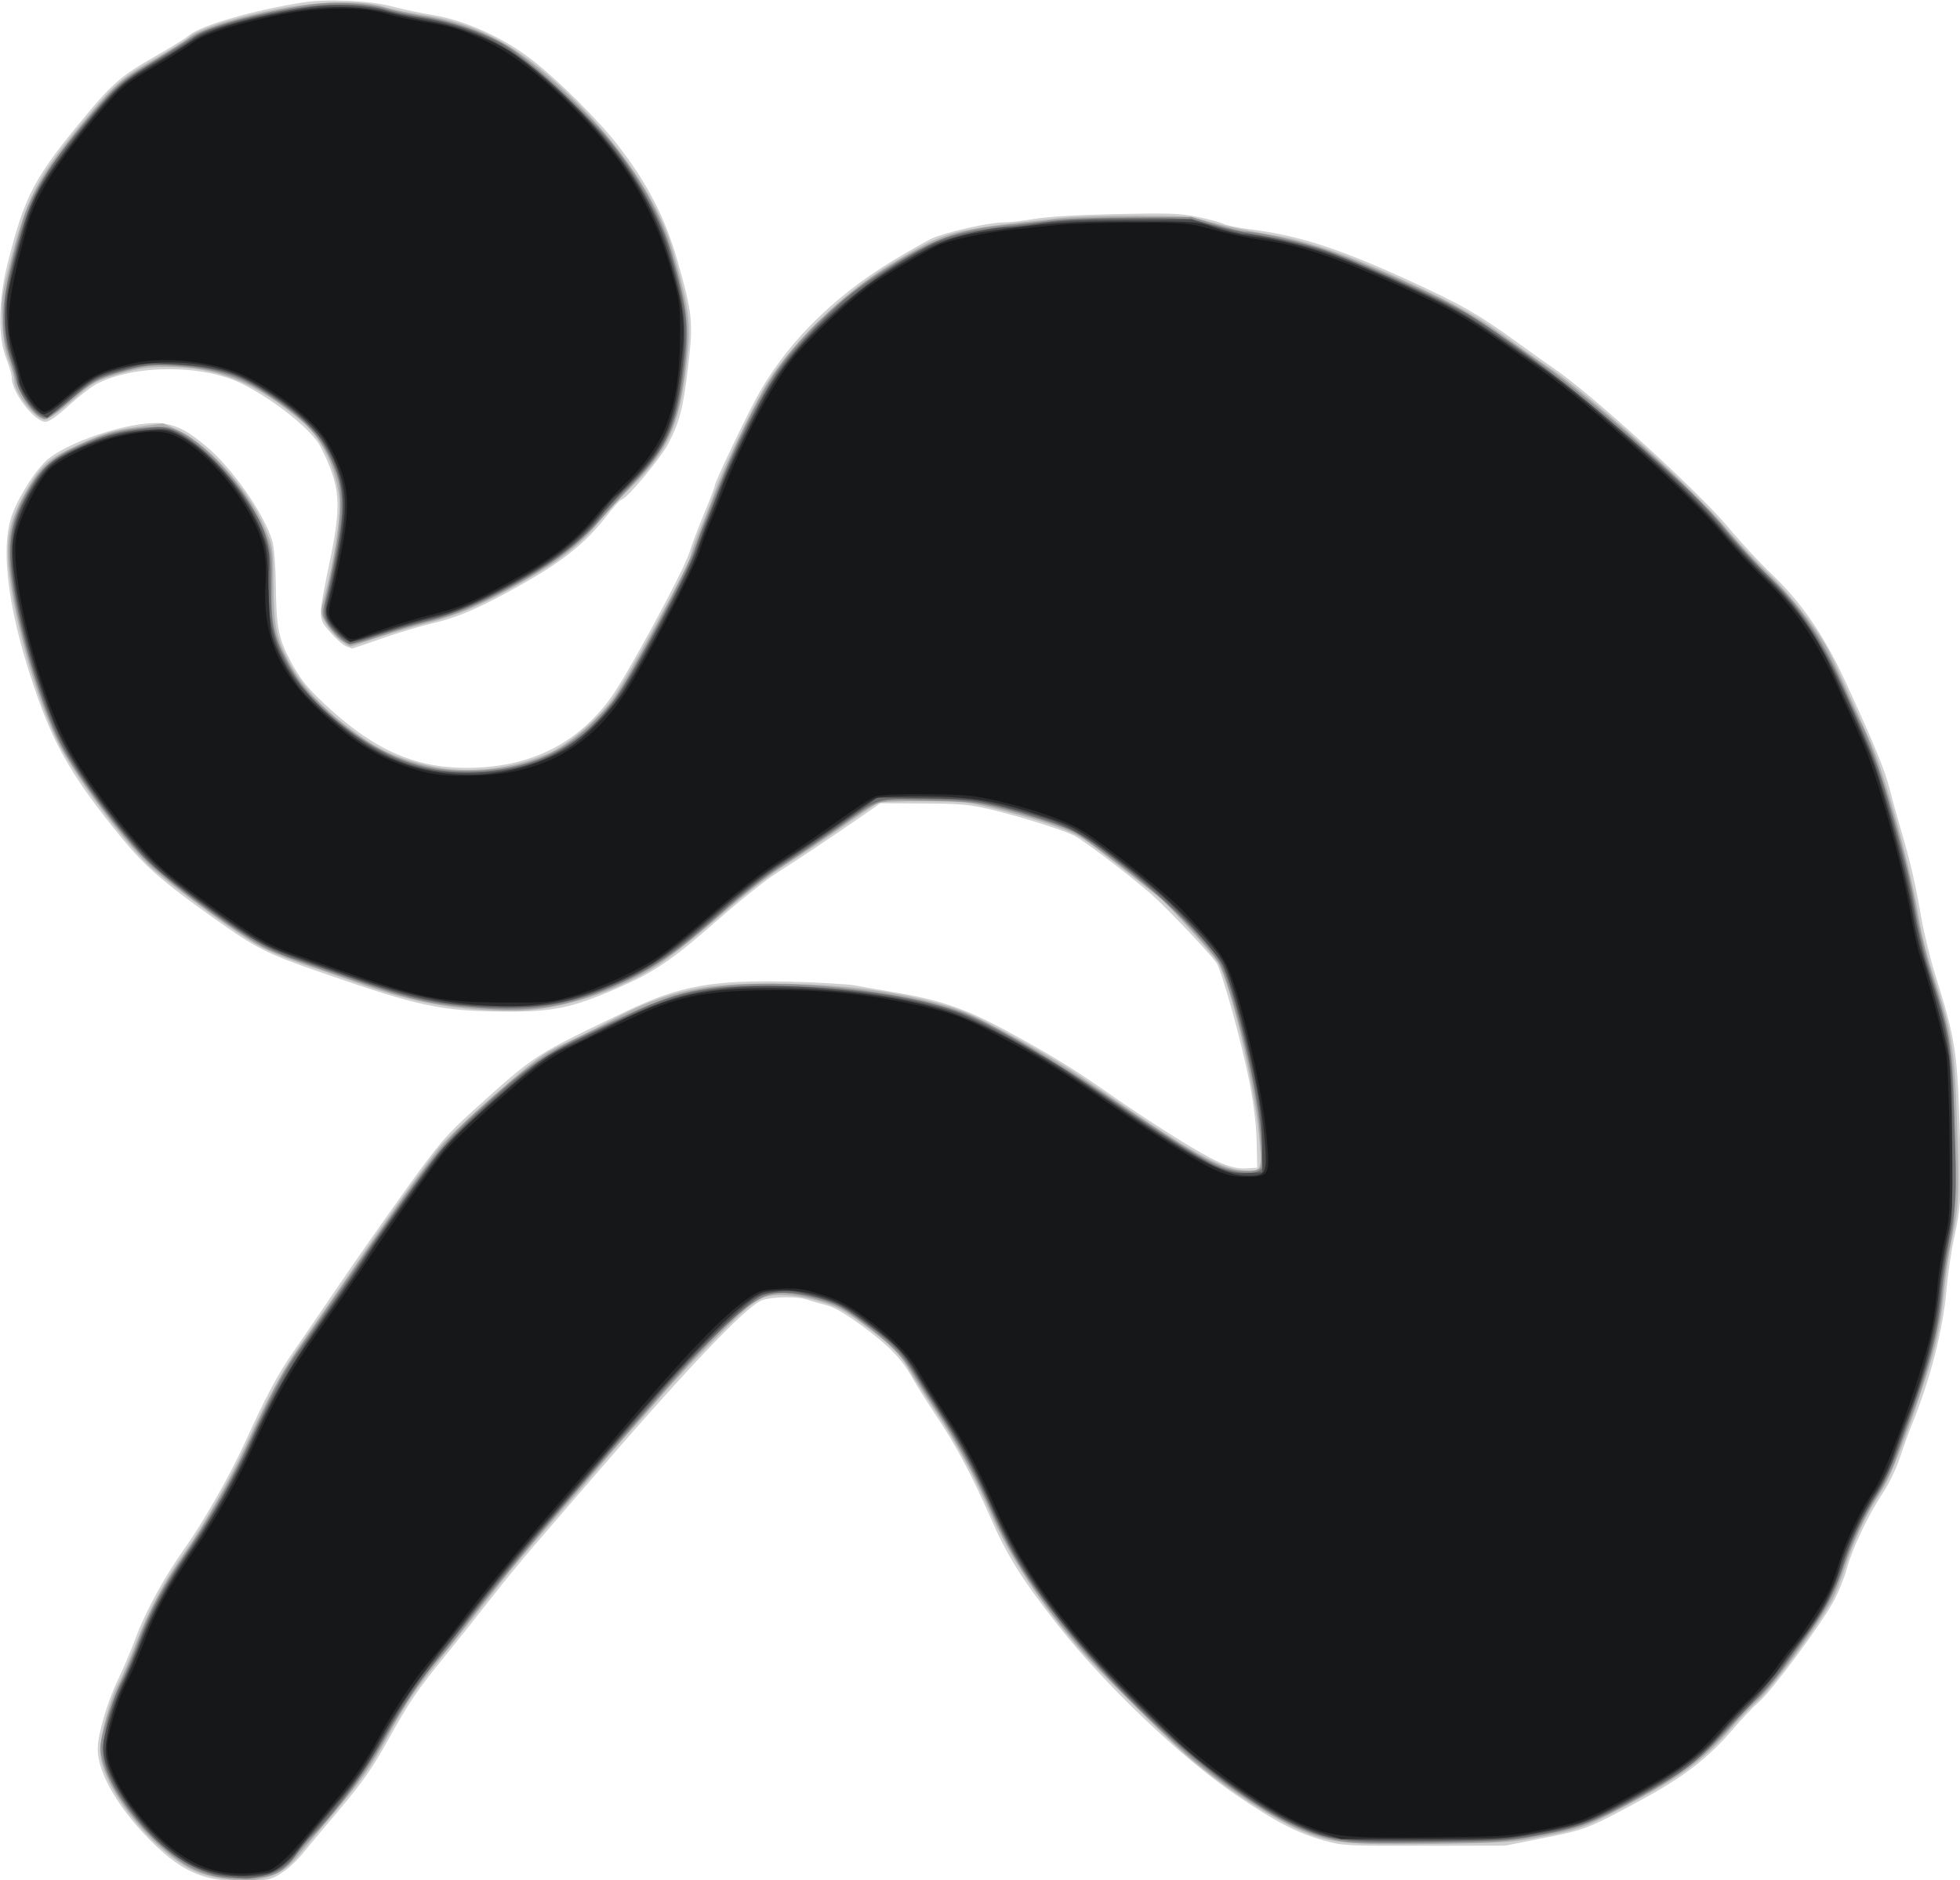 <?xml version="1.0" encoding="UTF-8" standalone="no"?>
<!-- Created with Inkscape (http://www.inkscape.org/) -->

<svg
   version="1.1"
   id="svg184"
   width="1352.349"
   height="1297.316"
   viewBox="0 0 1352.349 1297.316"
   sodipodi:docname="defeatIcon.svg"
   inkscape:version="1.2.2 (732a01da63, 2022-12-09)"
   xmlns:inkscape="http://www.inkscape.org/namespaces/inkscape"
   xmlns:sodipodi="http://sodipodi.sourceforge.net/DTD/sodipodi-0.dtd"
   xmlns="http://www.w3.org/2000/svg"
   xmlns:svg="http://www.w3.org/2000/svg">
  <defs
     id="defs188" />
  <sodipodi:namedview
     id="namedview186"
     pagecolor="#ffffff"
     bordercolor="#666666"
     borderopacity="1.0"
     inkscape:showpageshadow="2"
     inkscape:pageopacity="0.0"
     inkscape:pagecheckerboard="0"
     inkscape:deskcolor="#d1d1d1"
     showgrid="false"
     inkscape:zoom="0.29799852"
     inkscape:cx="548.66045"
     inkscape:cy="649.33209"
     inkscape:window-width="1920"
     inkscape:window-height="991"
     inkscape:window-x="-9"
     inkscape:window-y="-9"
     inkscape:window-maximized="1"
     inkscape:current-layer="g190" />
  <g
     inkscape:groupmode="layer"
     inkscape:label="Image"
     id="g190"
     transform="translate(-199.825,-700.342)">
    <g
       id="g194"
       transform="matrix(1.745,0,0,1.581,-498.836,-545.302)">
      <path
         style="fill:#d0d0d1"
         d="m 481.909,1607.104 c -7.055,-2.257 -12.898,-6.278 -19.964,-13.739 -14.033,-14.815 -22.972,-31.299 -22.924,-42.272 0.028,-6.361 3.951,-21.031 8.182,-30.595 1.946,-4.399 5.051,-12.498 6.899,-17.998 3.822,-11.373 11.343,-26.553 19.179,-38.707 7.402,-11.482 17.92,-31.79 23.647,-45.658 8.553,-20.712 13.246,-30.449 19.346,-40.135 3.29,-5.225 11.375,-18.275 17.965,-29 6.59,-10.725 18.57,-29.615 26.622,-41.977 13.201,-20.267 15.824,-23.66 26.674,-34.5 24.514,-24.49 23.69,-23.902 60.966,-43.553 20.786,-10.958 34.247,-13.572 65.056,-12.634 11.031,0.336 22.281,1.072 25,1.636 2.719,0.564 9.894,1.943 15.944,3.064 17.524,3.248 27.743,7.11 43.197,16.325 17.439,10.398 27.075,16.879 40.303,27.104 17.706,13.687 37.83,27.562 44.507,30.687 4.658,2.18 7.502,2.889 10.672,2.661 L 897.5,1297.5 897.266,1286 c -0.144,-7.105 -1.24,-17.041 -2.867,-26 -3.354,-18.471 -10.959,-48.667 -13.088,-51.968 -3.044,-4.719 -20.086,-24.501 -25.965,-30.139 -9.047,-8.675 -26.941,-23.633 -30.432,-25.438 -5.225,-2.702 -21.303,-8.26 -32.169,-11.12 -9.081,-2.39 -12.177,-2.708 -27.245,-2.798 l -17,-0.101 -8.5,6.508 c -11.025,8.441 -22.893,17.179 -32.672,24.056 -4.302,3.025 -14.798,12.265 -23.325,20.535 -18.216,17.665 -24.79,22.565 -40.13,29.913 -17.422,8.344 -25.094,10.08 -43.873,9.925 -25.293,-0.208 -33.706,-2.173 -71.971,-16.808 -22.69,-8.678 -25.887,-10.461 -43.503,-24.262 -19.765,-15.484 -27.065,-22.547 -36.462,-35.275 -17.893,-24.237 -25.406,-38.069 -32.471,-59.784 -11.798,-36.262 -15.571,-66.189 -10.247,-81.269 3.087,-8.744 9.767,-19.988 14.172,-23.855 10.17,-8.93 36.461,-17.551 46.482,-15.242 5.307,1.223 8.914,3.409 15.5,9.398 10.503,9.55 23.24,29.564 26.554,41.726 0.674,2.475 1.293,11.025 1.375,19 0.194,18.991 1.039,23.629 6.233,34.221 3.419,6.973 6.179,10.758 13.018,17.852 19.031,19.742 35.45,27.926 56.022,27.926 24.694,0 43.527,-10.038 57.08,-30.424 6.447,-9.697 28.888,-55.424 31.133,-63.437 1.023,-3.651 3.71,-11.48 5.973,-17.398 2.262,-5.918 4.113,-11.271 4.113,-11.897 0,-1.385 9.597,-23.821 15.73,-36.774 11.303,-23.872 30.426,-45.319 54.914,-61.588 6.129,-4.072 12.919,-8.329 15.088,-9.459 5.225,-2.723 22.336,-7.014 28.146,-7.058 2.542,-0.019 8.222,-0.721 12.622,-1.559 4.989,-0.951 17.067,-1.741 32.091,-2.101 20.719,-0.496 25.198,-0.331 32,1.174 4.35,0.963 9.053,2.337 10.45,3.054 1.398,0.717 6.054,1.792 10.347,2.389 19.054,2.65 34.23,7.949 60.86,21.248 22.011,10.993 29.777,15.846 45.175,28.228 5.542,4.457 11.877,9.432 14.077,11.057 14.363,10.605 57.526,53.962 69.2,69.51 4.734,6.306 12.48,15.53 17.212,20.5 11.901,12.497 20.821,26.893 29.347,47.36 11.228,26.954 15.427,38.205 17.231,46.175 0.934,4.125 2.96,12.225 4.503,18 3.752,14.047 5.647,23.051 8,38 1.082,6.875 3.525,17.997 5.429,24.714 7.92,27.944 8.72,33.24 9.71,64.286 0.978,30.678 0.688,37.467 -2.205,51.731 -1.03,5.077 -2.355,15.202 -2.944,22.5 -1.384,17.14 -6.396,38.682 -13.44,57.769 -1.319,3.575 -3.537,10.325 -4.928,15 -1.391,4.675 -4.436,11.65 -6.768,15.5 -5.743,9.484 -12.189,24.453 -14.304,33.217 -0.958,3.97 -3.389,10.495 -5.403,14.5 -5.232,10.407 -24.188,38.555 -29.148,43.283 -2.308,2.2 -6.79,7.375 -9.958,11.5 -9.933,12.931 -19.993,21.518 -37.09,31.661 -21.164,12.555 -21.498,12.697 -38.442,16.413 l -15,3.289 -32,0.069 c -30.856,0.066 -32.268,-0.015 -39.5,-2.273 -11.091,-3.463 -19.064,-8.021 -35.122,-20.076 -21.634,-16.242 -51.766,-47.975 -70.316,-74.052 -14.317,-20.127 -20.022,-30.253 -27.056,-48.029 -6.64,-16.78 -13.264,-30.509 -20.511,-42.508 -3.889,-6.44 -8.232,-14.022 -9.65,-16.85 -4.265,-8.504 -9.328,-14.351 -19.783,-22.847 -6.8,-5.525 -11.379,-8.468 -14.5,-9.32 -2.509,-0.685 -5.829,-1.747 -7.377,-2.36 -3.9,-1.544 -14.076,-1.396 -18.046,0.263 -6.473,2.704 -30.435,30.651 -72.139,84.135 -5.5,7.053 -13.6,17.416 -18,23.029 -4.4,5.612 -12.05,15.927 -17,22.922 -4.95,6.995 -12.876,17.973 -17.614,24.395 -11.8,15.996 -14.601,20.545 -23.29,37.821 -5.855,11.641 -10.046,18.254 -18.814,29.688 -6.205,8.091 -12.483,16.381 -13.952,18.422 -4.658,6.473 -10.363,11.315 -14.45,12.263 -6.326,1.468 -18.379,1 -24.471,-0.949 z m 55.41,-537.109 c -1.2,-0.483 -4.05,-3.243 -6.333,-6.132 -4.944,-6.254 -4.943,-5.689 -0.044,-31.863 4.577,-24.455 3.994,-32.006 -3.783,-49.053 -3.348,-7.338 -17.974,-20.294 -31.158,-27.599 -15.377,-8.521 -42.781,-8.442 -57.5,0.165 -2.2,1.286 -7.138,5.522 -10.973,9.412 -4.367,4.43 -7.781,7.073 -9.134,7.073 -4.356,0 -13.318,-12.798 -13.371,-19.093 -0.012,-1.426 -0.979,-5.251 -2.149,-8.5 -3.367,-9.351 -3.18,-25.374 0.484,-41.407 6.905,-30.216 10.41,-37.494 31.543,-65.5 10.017,-13.274 14.137,-17.116 26.875,-25.054 5.899,-3.676 11.884,-7.765 13.301,-9.085 4.727,-4.406 25.569,-11.052 45.212,-14.416 9.55,-1.636 26.621,-0.771 35.212,1.784 3.85,1.145 11.05,2.815 16,3.712 12.885,2.333 28.246,10.02 39.44,19.735 10.615,9.213 26.006,26.106 33.591,36.869 11.853,16.819 18.91,31.93 23.811,50.983 5.812,22.593 6.177,26.502 4.214,45.023 -1.987,18.744 -3.393,24.854 -7.927,34.45 -3.102,6.565 -16.722,24.5 -18.606,24.5 -0.471,0 -3.302,3.487 -6.291,7.75 -7.43,10.598 -16.223,18.516 -30.859,27.792 -17.049,10.805 -27.175,15.786 -37.208,18.303 -4.7,1.179 -13.792,4.171 -20.204,6.649 -6.412,2.478 -11.726,4.477 -11.81,4.442 -0.083,-0.035 -1.133,-0.459 -2.332,-0.942 z"
         id="path208" />
      <path
         style="fill:#afafb0"
         d="m 490,1607.973 c -3.025,-0.421 -7.461,-1.484 -9.857,-2.362 -16.924,-6.205 -40.095,-37.24 -40.131,-53.751 -0.015,-6.732 4.062,-23.098 7.388,-29.665 1.308,-2.582 4.494,-10.77 7.079,-18.195 4.765,-13.685 11.207,-26.793 19.412,-39.5 6.709,-10.391 17.578,-31.389 23.291,-45 10.375,-24.715 14.866,-33.611 25.033,-49.59 5.743,-9.025 14.284,-22.71 18.981,-30.41 10.162,-16.659 25.555,-40.512 32.393,-50.196 2.715,-3.845 12.885,-14.608 22.748,-24.073 15.828,-15.19 18.87,-17.649 27,-21.821 5.039,-2.586 13.212,-7.058 18.162,-9.937 23.878,-13.888 37.916,-17.082 71.274,-16.218 22.27,0.577 39.851,3.094 57.652,8.252 10.274,2.977 14.911,5.224 31.573,15.294 14.525,8.779 21.038,13.255 37.5,25.773 31.189,23.717 43.404,31.287 51.706,32.044 8.369,0.763 8.344,0.819 6.962,-15.789 -1.818,-21.846 -11.161,-65.126 -16.115,-74.656 -2.108,-4.054 -19.476,-25.221 -23.938,-29.173 -11.728,-10.388 -24.449,-21.269 -28.331,-24.232 -5.552,-4.238 -16.697,-8.633 -34.283,-13.518 -12.385,-3.441 -13.78,-3.616 -29.5,-3.719 -9.075,-0.059 -17.379,0.311 -18.452,0.824 -1.074,0.512 -6.924,4.816 -13,9.564 -6.076,4.748 -16.193,12.22 -22.481,16.607 -7.405,5.165 -17.356,13.676 -28.244,24.157 -9.809,9.442 -20.286,18.495 -25.154,21.734 C 641.368,1221.928 620.339,1229 603.411,1229 581.404,1229 564.185,1225.623 542,1216.957 c -7.425,-2.901 -18.076,-6.957 -23.669,-9.014 -5.593,-2.057 -13.243,-5.737 -17,-8.177 -10.085,-6.55 -36.32,-27.878 -42.182,-34.293 -11.854,-12.971 -30.272,-40.659 -36.234,-54.472 -8.507,-19.71 -16.672,-51.391 -18.944,-73.5 -1.431,-13.929 0.089,-22.302 6.234,-34.34 6.403,-12.543 9.239,-15.321 22.127,-21.675 9.483,-4.676 12.771,-5.758 21.793,-7.174 l 10.624,-1.668 5.788,2.832 c 11.781,5.764 27.764,25.514 34.535,42.674 3.183,8.067 3.299,8.864 3.402,23.352 0.14,19.618 0.936,24.217 6.062,35.023 5.779,12.181 16.119,23.718 31.13,34.733 6.792,4.984 14.285,8.322 24.45,10.893 14.41,3.644 32.177,1.617 46.811,-5.34 8.045,-3.825 19.558,-14.553 25.682,-23.932 5.962,-9.13 29.95,-57.709 30.84,-62.455 0.399,-2.125 2.297,-7.927 4.219,-12.892 1.922,-4.966 4.406,-11.954 5.522,-15.528 2.452,-7.858 12.421,-31.109 18.543,-43.249 9.686,-19.205 31.18,-42.655 51.267,-55.932 21.667,-14.321 22.472,-14.559 67,-19.825 4.125,-0.488 16.96,-0.911 28.522,-0.941 18.511,-0.048 21.855,0.195 28,2.032 9.073,2.712 15.919,4.331 26.978,6.38 13.928,2.581 29.135,8.346 51.5,19.524 20.881,10.437 30.634,16.526 44,27.473 4.125,3.378 10.2,8.118 13.5,10.532 15.428,11.288 56.759,52.444 69.296,69.004 4.787,6.324 12.635,15.63 17.439,20.68 8.073,8.488 18.606,23.195 23.527,32.851 1.898,3.724 7.637,17.5 17.404,41.772 5.866,14.579 16.033,55.736 19.194,77.7 0.752,5.225 2.958,14.9 4.902,21.5 8.054,27.341 8.79,32.187 9.866,65 1.062,32.368 0.85,37.72 -2.1,53 -1.062,5.5 -2.433,15.85 -3.047,23 -1.177,13.709 -3.092,23.247 -7.88,39.256 -6.983,23.347 -13.461,41.454 -16.774,46.889 -5.717,9.377 -11.035,21.622 -14.305,32.939 -1.671,5.784 -4.144,12.631 -5.496,15.216 -6.749,12.91 -23.968,38.412 -29.506,43.7 -2.304,2.2 -7.045,7.642 -10.537,12.093 -9.825,12.526 -18.533,19.877 -35.622,30.067 -21.156,12.616 -22.45,13.182 -37.8,16.532 -12.941,2.825 -14.935,2.981 -43.562,3.417 -34.213,0.521 -40.995,-0.248 -53.163,-6.027 -12.036,-5.716 -32.086,-20.276 -44.695,-32.458 -9.057,-8.75 -34.804,-36.919 -41.246,-45.125 -16.94,-21.581 -28.976,-41.821 -36.867,-62 -5.724,-14.638 -13.439,-30.267 -21.72,-44 -4.145,-6.875 -8.56,-14.516 -9.811,-16.98 -3.55,-6.993 -7.734,-11.632 -17.999,-19.958 -8.041,-6.522 -10.777,-8.117 -17.812,-10.384 -8.753,-2.82 -17.049,-3.434 -21.873,-1.619 -1.548,0.583 -4.556,2.72 -6.685,4.75 -6.568,6.264 -26.795,29.216 -34.097,38.691 -3.815,4.95 -9.015,11.475 -11.555,14.5 -2.541,3.025 -7.473,9.281 -10.96,13.903 -3.488,4.622 -10.124,13.172 -14.747,19 -16.523,20.828 -21.047,26.776 -30.345,39.891 -5.184,7.312 -13.342,18.633 -18.129,25.158 -11.925,16.254 -14.442,20.352 -22.756,37.048 -5.647,11.34 -9.762,17.826 -18.881,29.765 -6.413,8.396 -12.86,16.946 -14.327,19 -4.947,6.926 -9.132,10.161 -15.182,11.737 -6.188,1.612 -6.394,1.618 -14.651,0.47 z m 44.603,-541.017 c -1.907,-1.674 -4.419,-5.012 -5.584,-7.417 -2.011,-4.153 -2.042,-4.666 -0.632,-10.206 3.872,-15.212 6.811,-35.826 6.198,-43.466 -1.046,-13.045 -6.81,-26.461 -14.469,-33.681 -18.247,-17.201 -33.755,-24.163 -53.854,-24.178 -7.587,-0.006 -10.96,0.545 -18.875,3.08 -9.305,2.981 -9.937,3.377 -18.364,11.5 C 423.805,967.617 419.464,971 418.226,971 414.354,971 406,959.217 406,953.755 c 0,-1.343 -0.951,-5.1 -2.113,-8.349 -1.426,-3.985 -2.278,-9.343 -2.621,-16.47 -0.436,-9.07 -0.125,-12.251 2.203,-22.5 7.579,-33.373 10.864,-40.363 32.349,-68.825 9.82,-13.009 13.324,-16.275 26.028,-24.263 5.86,-3.684 12.024,-7.969 13.699,-9.521 3.854,-3.573 19.238,-8.825 35.907,-12.26 15.804,-3.256 32.394,-3.546 40.642,-0.708 2.974,1.023 9.901,2.626 15.395,3.562 23.398,3.988 40.051,14.637 62.511,39.974 18.226,20.56 31.62,43.836 36.602,63.604 6.741,26.751 7.182,31.302 4.963,51.268 -2.758,24.82 -7.334,35.725 -21.406,51.015 -4.763,5.175 -10.817,12.393 -13.453,16.04 -6.457,8.932 -14.836,16.166 -29.206,25.216 -16.212,10.209 -26.011,14.878 -38.5,18.343 -5.775,1.602 -14.724,4.534 -19.886,6.516 -5.162,1.981 -9.759,3.603 -10.215,3.603 -0.456,0 -2.389,-1.37 -4.296,-3.044 z"
         id="path206" />
      <path
         style="fill:#8f8f90"
         d="m 485,1606.69 c -7.633,-2.21 -12.09,-4.844 -18.844,-11.136 -12.638,-11.775 -22.851,-27.829 -25.383,-39.898 -1.062,-5.062 -0.932,-6.703 1.217,-15.411 1.323,-5.36 4.073,-13.57 6.111,-18.245 2.038,-4.675 5.131,-12.775 6.873,-18 3.894,-11.68 10.183,-24.687 17.66,-36.528 8.577,-13.582 19.752,-34.921 25.213,-48.143 8.347,-20.209 14.001,-32.125 19.041,-40.126 2.668,-4.237 10.049,-16.028 16.401,-26.203 37.917,-60.735 41.385,-65.73 55.441,-79.847 19.168,-19.252 26.231,-24.947 40.16,-32.385 34.033,-18.172 40.47,-20.607 60.223,-22.78 28.168,-3.1 76.678,3.813 96.281,13.72 11.785,5.955 34.585,20.829 52.605,34.316 37.794,28.288 45.529,32.95 54.7,32.967 3.508,0.01 5.464,-0.461 6.011,-1.438 1.344,-2.402 -0.362,-23.253 -3.136,-38.335 -3.745,-20.356 -10.351,-45.979 -13.204,-51.217 -2.475,-4.544 -13.103,-17.811 -20.73,-25.879 -6.518,-6.894 -32.751,-29.137 -36.802,-31.204 -5.861,-2.99 -16.493,-6.779 -28.338,-10.1 -10.038,-2.814 -12.606,-3.12 -29.353,-3.498 -21.201,-0.478 -17.237,-1.892 -36.755,13.107 -7.21,5.54 -17.11,12.863 -22,16.273 -4.89,3.41 -15.191,12.364 -22.891,19.899 -16.593,16.236 -26.565,23.912 -39.48,30.388 -19.844,9.951 -33.746,12.743 -54.826,11.009 -22.319,-1.836 -26.772,-3.014 -62.194,-16.454 -9.625,-3.652 -19.75,-7.8 -22.5,-9.217 -9.38,-4.835 -37.452,-27.242 -47.245,-37.711 -10.456,-11.178 -28.055,-37.09 -34.714,-51.113 -7.048,-14.841 -15.978,-46.704 -19.058,-68 -2.919,-20.183 -1.403,-30.434 6.684,-45.181 4.825,-8.799 9.453,-13.1 19.569,-18.186 10.035,-5.046 16.336,-6.872 26.574,-7.703 7.243,-0.588 8.809,-0.41 12.36,1.401 12.619,6.438 28.805,27.592 34.804,45.487 2.363,7.048 2.596,9.068 2.36,20.5 -0.365,17.709 0.565,22.92 6.188,34.681 3.768,7.88 6.425,11.764 12.533,18.322 19.1,20.505 37.008,29.516 58.445,29.407 20.151,-0.103 34.657,-5.684 47.11,-18.125 4.186,-4.182 9.306,-10.26 11.379,-13.507 7.215,-11.301 27.716,-53.886 31.58,-65.597 12,-36.371 23.706,-64.102 33.29,-78.864 9.341,-14.388 25.476,-31.166 39.659,-41.239 20.621,-14.646 31.089,-18.936 50.982,-20.891 5.225,-0.514 12.65,-1.415 16.5,-2.003 3.85,-0.588 18.025,-1.151 31.5,-1.251 l 24.5,-0.182 9.382,3.215 c 5.16,1.768 10.467,3.215 11.792,3.215 4.817,0 18.095,3.209 29.819,7.206 6.693,2.282 21.58,8.899 33.685,14.973 22.091,11.085 24.857,12.91 53.947,35.595 20.756,16.186 59.782,54.848 72.38,71.705 4.875,6.523 12.96,16.194 17.965,21.49 11.747,12.43 20.249,26.198 28.104,45.514 3.359,8.26 6.804,16.368 7.656,18.018 5.58,10.809 18.437,58.789 21.705,81 1.052,7.15 3.764,19.525 6.027,27.5 8.293,29.231 8.908,34.121 9.241,73.5 0.276,32.601 0.147,35.754 -1.88,46 -1.197,6.05 -2.457,15.275 -2.799,20.5 -0.966,14.735 -6.217,37.051 -13.53,57.5 -1.573,4.4 -3.837,11.228 -5.029,15.174 -1.192,3.946 -4.321,10.831 -6.952,15.302 -5.539,9.411 -10.543,21.346 -14.895,35.525 -2.177,7.093 -4.893,12.956 -9.344,20.171 -10.424,16.896 -19.309,29.632 -23.251,33.329 -2.052,1.925 -6.565,7.1 -10.028,11.5 -10.501,13.342 -19.57,21.255 -35.496,30.974 -19.987,12.197 -24.27,14.02 -41,17.453 -13.969,2.867 -15.616,2.985 -45,3.239 -29.121,0.251 -30.86,0.161 -38.455,-2.004 -11.276,-3.214 -20.002,-8.089 -36.045,-20.138 -14.931,-11.214 -24.582,-20.411 -44.391,-42.301 C 819.412,1499.325 802.898,1474.293 792.516,1448 c -5.726,-14.501 -13.643,-30.756 -20.799,-42.705 -3.556,-5.937 -8.303,-14.17 -10.549,-18.295 -4.297,-7.892 -9.939,-13.995 -21.901,-23.694 -6.118,-4.96 -8.677,-6.298 -16.595,-8.677 -17.443,-5.24 -21.928,-3.234 -41.339,18.491 -8.836,9.889 -16.552,19.43 -49.583,61.302 -21.07,26.711 -38.017,49.263 -48.151,64.077 -3.762,5.5 -7.857,11.125 -9.099,12.5 -5.068,5.609 -14.89,21.639 -21.917,35.768 -6.952,13.979 -17.574,29.688 -30.003,44.37 -1.694,2.001 -4.427,5.519 -6.073,7.819 -4.698,6.562 -8.255,8.243 -18.335,8.669 -5.262,0.222 -10.441,-0.146 -13.172,-0.936 z m 49.035,-540.813 c -1.569,-1.718 -3.664,-4.63 -4.656,-6.472 -1.609,-2.987 -1.668,-3.974 -0.551,-9.127 6.561,-30.271 7.791,-46.259 4.332,-56.314 -4.728,-13.741 -9.919,-20.694 -23.04,-30.86 -13.993,-10.841 -23.42,-14.359 -41.683,-15.555 -7.882,-0.516 -10.225,-0.257 -17.985,1.992 -11.114,3.221 -14.015,4.973 -23.699,14.321 -7.159,6.91 -7.92,7.385 -10.029,6.257 -3.675,-1.967 -8.832,-10.466 -10.194,-16.801 -0.688,-3.2 -2.077,-8.519 -3.086,-11.819 -3.694,-12.078 -1.995,-28.079 6.129,-57.735 3.474,-12.682 13.292,-29.057 30.226,-50.417 7.182,-9.058 9.322,-10.993 19.875,-17.963 6.505,-4.296 13.626,-9.236 15.826,-10.978 5.247,-4.154 21.24,-9.46 38.983,-12.933 11.683,-2.287 15.63,-2.647 24,-2.19 5.509,0.301 12.042,1.288 14.517,2.192 2.475,0.905 9.067,2.475 14.649,3.49 12.008,2.183 24.5,7.048 33.415,13.013 8.625,5.771 30.896,28.251 39.648,40.021 12.978,17.453 20.816,33.128 25.504,51 6.136,23.395 6.904,31.817 4.724,51.789 -2.371,21.724 -7.214,33.535 -19.355,47.211 -4.151,4.675 -9.958,11.65 -12.905,15.5 -8.131,10.621 -17.884,19.186 -31.685,27.824 -15.765,9.867 -26.199,14.853 -36.994,17.679 -4.675,1.224 -13,3.971 -18.5,6.106 -5.5,2.135 -11.038,3.884 -12.306,3.886 -1.312,0 -3.536,-1.34 -5.159,-3.117 z"
         id="path204" />
      <path
         style="fill:#6e6e6f"
         d="m 489.737,1607 c -12.631,-1.618 -25.506,-11.104 -36.646,-27 -7.614,-10.864 -11.368,-19.287 -11.882,-26.656 -0.507,-7.281 3.269,-23.405 7.384,-31.524 1.429,-2.821 4.612,-11.021 7.073,-18.224 4.647,-13.601 9.351,-23.103 19.852,-40.096 9.193,-14.876 16.514,-29.215 24.018,-47.046 8.449,-20.074 14.033,-31.397 20.056,-40.669 6.459,-9.943 20.178,-31.867 24.895,-39.784 4.067,-6.825 11.731,-18.778 24.368,-38 5.342,-8.126 11.24,-15.264 20.103,-24.329 17.978,-18.388 26.59,-25.327 40.543,-32.668 6.6,-3.472 16.05,-8.454 21,-11.071 19.028,-10.059 31.764,-12.45 61.969,-11.636 27.935,0.753 53.426,5.26 69.196,12.234 12.339,5.457 35.947,20.6 56.835,36.457 19.336,14.678 35.986,26.257 42.387,29.476 6.559,3.299 14.76,4.351 17.547,2.251 1.855,-1.397 1.886,-2.046 0.749,-15.836 -1.761,-21.366 -11.202,-65.114 -16.14,-74.794 -4.405,-8.636 -21.895,-27.902 -37.748,-41.585 -16.972,-14.648 -20.032,-16.594 -33.652,-21.396 -19.777,-6.973 -27.627,-8.426 -46.039,-8.518 -19.527,-0.098 -16.925,-1.036 -33.771,12.166 -6.233,4.885 -15.833,11.986 -21.333,15.78 -5.984,4.128 -16.067,12.784 -25.107,21.553 -18.095,17.553 -26.53,24.03 -40.12,30.81 -19.739,9.848 -35.896,12.624 -59.371,10.202 -16.285,-1.68 -25.366,-4.079 -47.164,-12.462 -10.58,-4.069 -20.362,-7.735 -21.737,-8.147 -5.77,-1.73 -16.113,-7.736 -25,-14.519 -17.832,-13.611 -30.723,-24.904 -36.171,-31.689 -13.851,-17.25 -27.726,-38.905 -32.779,-51.158 -8.147,-19.756 -15.91,-50.51 -18.08,-71.621 -1.418,-13.802 0.058,-21.9 6.249,-34.296 5.864,-11.74 9.334,-15.101 21.813,-21.131 8.542,-4.128 12.367,-5.354 20.801,-6.669 9.693,-1.511 10.617,-1.503 14.891,0.129 8.46,3.231 22.591,18.479 31.017,33.467 6.296,11.201 7.621,16.96 7.707,33.5 0.098,18.802 0.816,22.828 6.063,34 5.164,10.996 13.381,20.921 25.302,30.561 16.353,13.225 31.761,18.641 50.186,17.639 24.067,-1.309 41.474,-11.458 54.688,-31.884 7.297,-11.28 28.852,-55.548 31.306,-64.294 1.196,-4.261 3.074,-9.834 4.174,-12.384 1.1,-2.55 3.498,-9.137 5.329,-14.637 5.443,-16.348 17.051,-41.681 24.287,-53 5.888,-9.211 19.677,-24.994 28.449,-32.562 7.474,-6.449 20.573,-15.563 30.032,-20.895 9.395,-5.297 16.258,-6.734 52.736,-11.048 4.125,-0.488 16.96,-0.911 28.522,-0.941 18.502,-0.048 21.858,0.196 28,2.029 9.773,2.918 16.608,4.55 26.664,6.368 4.777,0.864 12.877,2.951 18,4.638 11.384,3.749 51.068,23.126 60.468,29.526 13.23,9.007 32.75,25.058 51.704,42.516 25.198,23.209 39.704,38.205 48.426,50.064 3.922,5.332 11.444,14.332 16.716,20 12.718,13.672 21.651,28.037 30.054,48.327 13.327,32.181 14.652,35.962 19.892,56.778 6.252,24.835 7.216,29.348 9.549,44.7 0.961,6.325 3.334,16.9 5.274,23.5 8.056,27.408 8.782,32.198 9.858,65 1.06,32.306 0.85,37.659 -2.078,53 -1.05,5.5 -2.422,15.85 -3.049,23 -1.605,18.297 -3.904,27.636 -15.618,63.438 -3.196,9.768 -6.987,19.145 -9.342,23.11 -5.883,9.903 -10.832,21.303 -13.648,31.441 -2.954,10.633 -8.564,22.295 -15.4,32.011 -2.709,3.85 -6.734,9.941 -8.946,13.536 -2.212,3.595 -7.514,10.391 -11.784,15.102 -4.27,4.712 -10.617,11.973 -14.106,16.136 -8.252,9.847 -13.106,13.843 -27.657,22.762 -21.308,13.06 -25.299,14.856 -40.303,18.13 -13.143,2.868 -14.935,3.008 -44.323,3.451 -35.71,0.539 -40.175,-0.043 -54.355,-7.082 -28.924,-14.357 -72.744,-57.991 -100.512,-100.083 -8.68,-13.157 -13.296,-22.15 -20.415,-39.769 -6.434,-15.924 -11.71,-26.63 -20.047,-40.682 -3.426,-5.775 -7.841,-13.425 -9.81,-17 -4.837,-8.783 -9.224,-13.669 -20.181,-22.482 -7.626,-6.134 -10.656,-7.894 -17.158,-9.971 -8.862,-2.83 -17.735,-3.287 -22.678,-1.168 -5.678,2.434 -28.763,27.328 -44.161,47.621 -2.713,3.575 -7.02,8.975 -9.572,12 -2.552,3.025 -6.63,8.192 -9.063,11.482 -2.432,3.29 -8.247,10.791 -12.922,16.669 -20.15,25.336 -32.508,42.024 -58.641,79.192 -3.928,5.586 -10.774,17.357 -15.214,26.157 -7.557,14.978 -19.632,32.852 -29.047,43 -1.531,1.65 -3.723,4.575 -4.87,6.5 -3.478,5.833 -7.455,8.908 -13.586,10.505 -6.16,1.604 -6.222,1.606 -14.904,0.494 z m 44.486,-541.725 c -5.571,-5.907 -6.554,-9.19 -4.805,-16.046 0.804,-3.151 2.663,-12.691 4.132,-21.2 3.824,-22.157 2.867,-30.355 -5.47,-46.871 -3.871,-7.669 -17.385,-19.551 -31.252,-27.48 -6.759,-3.864 -19.581,-6.663 -30.566,-6.671 -7.587,-0.006 -10.96,0.545 -18.875,3.08 -9.305,2.981 -9.937,3.377 -18.364,11.5 C 423.822,966.601 419.462,970 418.232,970 414.769,970 407,958.73 407,953.706 c 0,-1.316 -0.951,-5.051 -2.113,-8.3 -1.426,-3.985 -2.278,-9.343 -2.621,-16.47 -0.436,-9.07 -0.125,-12.251 2.203,-22.5 7.618,-33.547 11.32,-41.37 32.623,-68.937 9.854,-12.751 11.972,-14.704 25.908,-23.893 6.325,-4.17 12.85,-8.655 14.5,-9.966 4.027,-3.2 19.242,-8.149 34.359,-11.177 16.261,-3.257 31.546,-3.475 40.415,-0.577 3.424,1.119 10.501,2.759 15.726,3.644 10.588,1.794 21.357,5.749 30.454,11.183 8.432,5.038 36.207,33.142 44.723,45.252 9.786,13.918 19.222,33.283 22.43,46.033 6.74,26.793 7.177,31.307 4.959,51.268 -2.916,26.242 -7.038,35.531 -23.623,53.232 -3.092,3.3 -7.107,8.199 -8.923,10.886 -5.763,8.529 -15.152,17.107 -27.493,25.119 -16.742,10.87 -29.288,17.033 -41.525,20.401 -5.775,1.589 -14.724,4.511 -19.886,6.492 -5.162,1.981 -9.834,3.603 -10.382,3.603 -0.548,0 -2.577,-1.676 -4.509,-3.725 z"
         id="path202" />
      <path
         style="fill:#4e4e50"
         d="m 485,1605.569 c -6.892,-1.918 -12.194,-4.98 -18.326,-10.584 -11.273,-10.303 -22.553,-28.137 -24.913,-39.39 -1.017,-4.846 -0.873,-6.68 1.199,-15.301 1.295,-5.387 4.04,-13.62 6.101,-18.294 2.061,-4.675 5.165,-12.775 6.899,-18 3.76,-11.332 11.59,-27.152 19.504,-39.407 6.745,-10.446 19.84,-35.872 23.995,-46.593 6.1,-15.738 15.575,-34.121 26.027,-50.5 5.967,-9.35 13.967,-22.175 17.779,-28.5 8.947,-14.846 24.829,-39.545 31.226,-48.561 2.759,-3.888 12.991,-14.726 22.774,-24.123 16.971,-16.301 18.333,-17.367 30.5,-23.894 34.525,-18.52 41.177,-21.084 60.793,-23.432 24.928,-2.983 69.671,2.56 91.355,11.318 6.282,2.537 29.944,16.454 40.088,23.577 3.575,2.51 11.9,8.671 18.5,13.69 20.197,15.359 36.302,26.437 42.969,29.557 5.206,2.436 7.407,2.918 12.192,2.671 L 899.5,1299.5 899.342,1286 c -0.124,-10.616 -0.831,-16.919 -3.307,-29.5 -4.195,-21.311 -9.786,-43.026 -12.408,-48.188 -1.17,-2.303 -6.613,-9.678 -12.095,-16.388 -7.595,-9.296 -13.859,-15.502 -26.315,-26.075 -20.17,-17.12 -23.781,-19.057 -48.593,-26.072 -10.361,-2.929 -12.429,-3.17 -30.124,-3.503 l -19,-0.358 -14.617,11.292 c -8.039,6.21 -18.824,14.217 -23.966,17.792 -5.142,3.575 -16.114,13.059 -24.383,21.076 -17.999,17.45 -27.743,24.839 -41.065,31.14 -16.574,7.839 -25.66,10.072 -40.97,10.067 -24.12,-0.01 -36.233,-2.539 -65.5,-13.694 -25.435,-9.694 -29.475,-11.45 -35.923,-15.617 -6.984,-4.514 -30.648,-23.384 -37.43,-29.847 -9.949,-9.481 -28.817,-36.337 -36.973,-52.625 -7.735,-15.447 -16.619,-46.124 -20.198,-69.743 -3.01,-19.866 -1.372,-30.915 6.708,-45.23 5.365,-9.505 7.744,-11.773 17.744,-16.919 10.696,-5.504 16.796,-7.319 27.516,-8.189 7.862,-0.638 8.718,-0.514 12.742,1.848 13.15,7.717 27.442,26.689 33.386,44.32 2.446,7.253 2.615,8.756 2.025,18.031 -1.501,23.607 4.632,40.472 20.797,57.183 19.77,20.437 35.97,28.431 57.493,28.369 20.468,-0.059 35.482,-5.841 48.002,-18.487 4.065,-4.105 9.221,-10.325 11.459,-13.823 7.347,-11.481 27.745,-53.861 31.7,-65.859 8.733,-26.495 14.917,-42.257 24.969,-63.642 11.954,-25.431 37.9,-51.839 66.983,-68.178 6.135,-3.447 24.062,-8.177 30.998,-8.179 2.475,-8e-4 8.1,-0.696 12.5,-1.545 5.717,-1.103 15.42,-1.602 34,-1.747 l 26,-0.203 9.382,3.247 c 5.16,1.786 10.456,3.247 11.767,3.247 4.684,0 21.878,4.249 32.295,7.98 5.828,2.088 20.189,8.684 31.914,14.658 21.495,10.952 23.744,12.442 53.303,35.314 19.517,15.102 57.528,52.77 70.419,69.783 4.682,6.179 12.879,15.929 18.216,21.666 15.952,17.149 23.872,31.765 40.321,74.409 5.095,13.21 15.19,53.268 17.889,70.99 1.148,7.535 3.388,18.2 4.978,23.7 9.541,33.002 10.197,37.924 10.368,77.694 0.136,31.549 -0.028,35.19 -2.029,45.306 -1.197,6.05 -2.456,15.237 -2.798,20.415 -1.01,15.282 -6.005,36.544 -13.53,57.585 -1.573,4.4 -3.837,11.228 -5.029,15.174 -1.192,3.946 -4.321,10.831 -6.952,15.302 -5.539,9.411 -10.716,21.727 -14.513,34.525 -1.469,4.95 -4.223,11.801 -6.121,15.225 -6.513,11.749 -22.62,34.779 -29.248,41.817 -3.647,3.873 -8.647,9.655 -11.11,12.849 -7.577,9.825 -16.061,16.853 -32.095,26.588 -20.35,12.355 -23.394,13.646 -40.192,17.04 -13.756,2.78 -15.494,2.898 -45.27,3.086 -33.911,0.214 -36.299,-0.081 -49.142,-6.058 -12.938,-6.021 -35.059,-23.003 -50.426,-38.71 -37.417,-38.246 -57.579,-66.37 -70.285,-98.04 -7.174,-17.881 -12.502,-28.949 -20.121,-41.798 -3.914,-6.6 -8.79,-15.081 -10.837,-18.846 -5.37,-9.879 -7.94,-12.819 -19.532,-22.341 -9.526,-7.825 -11.162,-8.77 -19.933,-11.512 -7.973,-2.492 -10.476,-2.872 -15.121,-2.291 -7.594,0.949 -9.279,2.02 -19.144,12.168 -14.258,14.666 -25.469,28.167 -50.424,60.718 -3.85,5.022 -10.6,13.665 -15,19.207 -18.374,23.141 -28.944,37.226 -39.32,52.396 -3.574,5.225 -8.619,12.2 -11.211,15.5 -7.598,9.673 -13.67,19.663 -21.512,35.39 -5.884,11.8 -9.709,17.8 -19.154,30.045 -6.491,8.415 -12.767,16.71 -13.945,18.433 -3.709,5.423 -8.973,9.755 -12.986,10.686 -5.355,1.242 -14.989,1.013 -20.372,-0.485 z m 48.541,-541.792 c -4.725,-5.521 -5.154,-7.674 -3.223,-16.18 3.322,-14.628 5.682,-30.773 5.682,-38.869 0,-19.264 -8.676,-34.389 -27.553,-48.031 -13.932,-10.068 -20.024,-12.284 -37.676,-13.703 -11.06,-0.889 -12.22,-0.8 -20.344,1.554 -11.674,3.383 -13.366,4.387 -23.022,13.657 l -8.377,8.042 -2.577,-1.688 c -3.619,-2.371 -8.179,-9.942 -8.967,-14.888 -0.366,-2.295 -1.625,-7.322 -2.798,-11.172 -4.102,-13.461 -3.001,-25.014 5.48,-57.5 3.252,-12.456 10.309,-24.74 26.651,-46.388 9.82,-13.009 13.324,-16.275 26.028,-24.263 5.86,-3.684 12.004,-7.934 13.654,-9.443 4.007,-3.665 20.506,-9.072 38.058,-12.472 11.569,-2.241 15.614,-2.605 23.932,-2.15 5.506,0.301 12.035,1.291 14.51,2.201 2.475,0.91 8.325,2.316 13,3.126 24.02,4.158 39.668,13.891 61.896,38.496 18.738,20.742 31.611,43.005 37.234,64.393 6.212,23.627 7.002,32.214 4.81,52.289 -2.425,22.214 -7.28,33.89 -19.634,47.219 -4.328,4.67 -10.259,11.751 -13.179,15.735 -7.321,9.99 -16.097,17.73 -29.897,26.369 -16.025,10.032 -26.838,15.338 -35.463,17.402 -3.997,0.957 -12.493,3.707 -18.878,6.112 -6.386,2.405 -12.538,4.373 -13.672,4.373 -1.186,0 -3.597,-1.793 -5.677,-4.223 z"
         id="path200" />
      <path
         style="fill:#2b2c2e"
         d="m 490.101,1605.952 c -3.52,-0.475 -8.829,-2.052 -11.798,-3.505 -15.208,-7.44 -34.868,-34.154 -36.104,-49.056 -0.537,-6.479 2.841,-21.03 7.056,-30.392 1.61,-3.575 4.746,-11.675 6.969,-18 4.962,-14.118 10.651,-25.62 20.288,-41.02 8.582,-13.714 17.341,-30.847 23.867,-46.684 8.302,-20.147 14.241,-31.846 23.319,-45.931 10.861,-16.853 21.546,-33.978 23.312,-37.365 1.443,-2.768 4.672,-7.815 20.282,-31.711 8.804,-13.477 12.586,-18.199 22.422,-28 17.26,-17.197 27.831,-26.193 34.179,-29.087 3.083,-1.406 9.881,-5.026 15.106,-8.044 27.044,-15.625 40.633,-18.899 74.198,-17.877 22.562,0.687 43.13,3.88 59.802,9.284 14.889,4.826 38.326,18.987 64.5,38.973 32.345,24.697 46.89,33.462 55.531,33.462 8.365,0 8.565,-0.489 7.228,-17.639 -1.71,-21.927 -11.757,-68.246 -16.605,-76.55 -5.976,-10.238 -21.573,-27.355 -36.587,-40.154 -19.279,-16.435 -21.32,-17.799 -33.037,-22.07 -19.926,-7.264 -28.687,-8.93 -48.03,-9.135 -10.211,-0.108 -18.312,0.235 -19.451,0.824 -1.073,0.555 -7.148,5.119 -13.5,10.142 -6.352,5.023 -16.699,12.721 -22.993,17.108 -7.448,5.191 -17.237,13.562 -28.033,23.975 -9.124,8.8 -19.724,18.082 -23.556,20.627 C 640.167,1220.282 620.386,1227 602.895,1227 c -21.557,0 -37.988,-3.403 -63.395,-13.129 -9.9,-3.79 -21.017,-8.043 -24.703,-9.451 -8.521,-3.255 -15.097,-7.534 -31.297,-20.37 -16.826,-13.332 -23.059,-19.399 -32.088,-31.236 -13.823,-18.121 -24.683,-36.271 -29.364,-49.075 -10.127,-27.698 -18.268,-67.255 -16.467,-80.016 1.583,-11.216 9.232,-27.515 15.624,-33.289 6.688,-6.043 20.748,-12.131 32.149,-13.922 6.735,-1.058 10.903,-1.258 13.171,-0.632 12.548,3.465 31.309,26.701 37.969,47.028 1.325,4.043 1.838,9.344 2.033,21 0.144,8.576 0.679,17.842 1.189,20.592 1.081,5.825 6.819,17.755 11.726,24.379 4.153,5.606 15.085,16.328 22.512,22.078 21.807,16.884 50.63,19.754 75.669,7.534 7.769,-3.792 10.314,-5.711 17.156,-12.939 4.961,-5.241 9.942,-11.846 13.023,-17.27 8.892,-15.653 26.022,-51.594 28.016,-58.783 1.068,-3.85 3.54,-11.074 5.494,-16.053 1.953,-4.979 3.866,-10.379 4.25,-12 1.012,-4.273 11.584,-28.786 17.325,-40.174 7.033,-13.949 13.52,-22.631 27.419,-36.698 9.918,-10.038 14.808,-14.051 26.191,-21.494 14.423,-9.431 20.719,-12.123 32.815,-14.029 C 814.249,885.123 822.212,884.5 847.5,884.5 c 25.916,0 26.023,0.009 33.054,2.726 3.88,1.499 10.362,3.195 14.406,3.768 18.887,2.679 32.999,7.724 60.868,21.762 17.101,8.614 23.74,12.582 33.5,20.022 6.695,5.103 15.691,11.96 19.992,15.238 18.547,14.133 58.421,53.737 71.465,70.983 4.784,6.325 12.547,15.55 17.251,20.5 12.386,13.035 21.162,26.644 27.408,42.5 2.058,5.225 5.884,14.45 8.502,20.5 2.618,6.05 5.925,14.6 7.347,19 4.414,13.651 13.577,52.425 15.242,64.5 0.872,6.325 2.449,14.2 3.503,17.5 3.171,9.922 9.758,37.485 10.873,45.5 0.574,4.125 1.166,21.225 1.316,38 0.252,28.198 0.106,31.293 -1.93,41 -1.211,5.775 -2.699,16.35 -3.307,23.5 -1.425,16.761 -6.42,38.352 -12.954,56 -1.018,2.75 -3.261,9.496 -4.983,14.991 -1.723,5.495 -4.915,12.835 -7.095,16.311 -4.926,7.856 -12.318,24.878 -13.983,32.198 -2.372,10.429 -8.96,23.491 -17.904,35.5 -2.048,2.75 -5.034,7.25 -6.634,10 -1.601,2.75 -6.095,8.375 -9.989,12.5 -3.893,4.125 -9.13,10.204 -11.637,13.509 -8.239,10.862 -17.328,18.368 -35.516,29.334 -19.399,11.695 -19.972,11.934 -37.796,15.751 -12.683,2.716 -13.793,2.785 -45.5,2.818 l -32.5,0.034 -8.082,-2.713 c -9.618,-3.229 -21.295,-10.368 -36.607,-22.381 -13.003,-10.201 -17.394,-14.431 -36.165,-34.831 -28.719,-31.212 -45.155,-56.088 -57.496,-87.021 -6.258,-15.686 -11.34,-26.07 -18.843,-38.5 -3.818,-6.325 -8.614,-14.686 -10.658,-18.579 -3.931,-7.489 -11.055,-15.184 -22.983,-24.826 -10.202,-8.247 -25.035,-12.271 -36.663,-9.945 -7.427,1.485 -26.323,22.453 -63.399,70.35 -2.767,3.575 -9.456,12.125 -14.864,19 -19.967,25.382 -22.553,28.773 -32.029,42 -5.32,7.425 -12.135,16.875 -15.145,21 -11.885,16.287 -20.542,30.136 -27.379,43.801 -5.472,10.936 -9.688,17.583 -17.92,28.251 -5.921,7.673 -12.063,15.795 -13.648,18.049 -4.672,6.642 -9.134,10.556 -12.751,11.185 -8.149,1.417 -9.713,1.483 -15.766,0.666 z m 44.471,-542.004 c -4.721,-5.226 -5.947,-8.434 -4.647,-12.162 0.552,-1.583 2.412,-10.845 4.134,-20.582 4.397,-24.866 3.719,-32.262 -4.528,-49.444 -4.053,-8.444 -17.514,-20.554 -31.942,-28.738 -15.707,-8.909 -42.299,-9.331 -58.76,-0.934 -2.182,1.113 -7.513,5.411 -11.846,9.552 -5.756,5.499 -8.375,7.371 -9.717,6.945 C 414.667,967.759 408,957.259 408,953.991 c 0,-1.502 -0.95,-5.602 -2.11,-9.111 -1.321,-3.994 -2.302,-10.148 -2.623,-16.454 -0.454,-8.903 -0.139,-11.694 2.708,-24 4.531,-19.587 6.763,-26.963 10.245,-33.862 4.095,-8.112 14.79,-23.869 24.6,-36.242 7.126,-8.989 9.333,-10.998 18.875,-17.19 5.943,-3.856 13.228,-8.837 16.188,-11.067 6.241,-4.702 18.362,-8.923 36.303,-12.642 15.974,-3.311 30.128,-3.321 41.814,-0.027 4.675,1.317 12.54,3.144 17.478,4.059 9.485,1.757 21.841,6.917 29.99,12.524 6.7,4.61 22.541,20.031 31.315,30.485 16.974,20.225 27.189,39.852 33.205,63.802 5.12,20.382 5.526,25.169 3.645,42.946 -2.633,24.88 -6.078,34.219 -17.82,48.309 -3.887,4.664 -7.381,8.48 -7.764,8.48 -0.383,0 -3.204,3.501 -6.267,7.779 -7.679,10.725 -17.316,19.419 -31.026,27.989 -16.395,10.248 -25.182,14.529 -35.388,17.24 -4.877,1.296 -14.023,4.299 -20.325,6.674 -6.302,2.375 -11.762,4.318 -12.134,4.318 -0.372,0 -2.323,-1.823 -4.337,-4.052 z"
         id="path198" />
      <path
         style="fill:#161719"
         d="m 489.228,1605.022 c -11.101,-1.703 -22.115,-9.576 -32.493,-23.227 -10.506,-13.818 -15.39,-26.184 -13.721,-34.739 1.982,-10.159 5.009,-20.162 7.777,-25.699 1.61,-3.221 4.584,-10.863 6.609,-16.982 4.248,-12.836 9.405,-23.256 19.504,-39.411 8.859,-14.171 17.509,-30.994 23.662,-46.022 8.352,-20.398 14.882,-33.14 25.08,-48.941 5.502,-8.525 13.285,-20.9 17.295,-27.5 11.888,-19.566 27.132,-43.498 32.524,-51.061 2.769,-3.883 13.037,-14.747 22.817,-24.14 19.295,-18.533 19.013,-18.345 54.718,-36.517 16.845,-8.573 28.219,-10.779 55.592,-10.781 20.631,0 38.306,2.288 58.289,7.55 12.108,3.189 15.566,4.767 31.993,14.607 15.406,9.228 21.544,13.426 38.626,26.416 19.034,14.475 35.462,25.869 42.5,29.478 5.235,2.684 7.709,3.344 12.712,3.39 9.692,0.089 9.863,-0.266 8.477,-17.643 -1.26,-15.804 -7.126,-46.375 -12.472,-64.996 -3.591,-12.51 -5.297,-15.29 -20.417,-33.286 -5.974,-7.111 -30.73,-28.903 -39.8,-35.037 -6.564,-4.439 -18.263,-9.029 -32.489,-12.747 -10.434,-2.727 -13.149,-3.027 -29.011,-3.211 -11.602,-0.134 -18.511,0.197 -20.5,0.984 -1.65,0.652 -8.885,5.868 -16.077,11.59 -7.193,5.722 -17.309,13.329 -22.482,16.904 -5.246,3.626 -16.045,12.927 -24.423,21.036 -8.26,7.995 -18.093,16.86 -21.851,19.7 -8.876,6.708 -23.847,14.336 -35.167,17.917 -8.575,2.713 -9.849,2.843 -27,2.751 -25.267,-0.136 -32.855,-1.822 -66,-14.669 -7.7,-2.985 -16.083,-6.187 -18.629,-7.117 -2.546,-0.93 -7.373,-3.361 -10.727,-5.404 -7.151,-4.355 -29.511,-21.881 -38.311,-30.029 -10.492,-9.713 -29.305,-36.085 -37.816,-53.01 -12.43,-24.716 -24.199,-77.149 -21.107,-94.033 1.444,-7.884 8.441,-23.195 12.943,-28.323 3.854,-4.389 18.615,-12.237 26.795,-14.246 11.39,-2.797 17.859,-2.992 22.586,-0.681 9.82,4.801 22.158,18.979 29.878,34.332 5.483,10.904 6.959,18.037 6.267,30.276 -1.248,22.062 4.951,38.448 20.831,55.058 14.132,14.783 24.721,21.855 39.815,26.595 6.165,1.936 9.578,2.338 19.475,2.297 28.233,-0.117 47.756,-11.597 62.43,-36.707 7.561,-12.939 27.034,-53.987 29.095,-61.331 1.147,-4.087 2.804,-9.114 3.683,-11.171 0.879,-2.058 3.508,-9.141 5.842,-15.741 7.784,-22.011 18.21,-43.956 26.789,-56.385 2.804,-4.062 10.512,-12.885 17.129,-19.608 9.541,-9.693 14.761,-14.016 25.217,-20.889 7.252,-4.766 14.693,-9.296 16.536,-10.067 5.965,-2.492 19.034,-5.42 29.278,-6.559 5.5,-0.611 13.375,-1.511 17.5,-1.998 4.125,-0.488 17.185,-0.911 29.022,-0.941 18.981,-0.048 22.345,0.191 28.5,2.023 11.068,3.295 16.462,4.583 24.247,5.793 13.838,2.151 28.801,7.763 52.927,19.852 23.818,11.935 26.409,13.636 56.431,37.05 19.615,15.297 58.131,53.726 70.936,70.774 4.525,6.024 12.137,15.055 16.917,20.068 11.444,12.003 20.734,26.896 28.31,45.385 3.268,7.975 7.942,19.378 10.386,25.339 5.565,13.57 15.589,52.73 18.903,73.84 1.353,8.624 3.149,17.624 3.989,20 2.307,6.523 9.102,34.376 10.324,42.321 0.592,3.85 1.196,21.4 1.343,39 0.247,29.672 0.106,32.764 -1.926,42.5 -1.206,5.775 -2.486,14.775 -2.847,20 -0.36,5.225 -1.274,13.1 -2.031,17.5 -2.992,17.391 -17.446,62.471 -22.916,71.477 -5.525,9.095 -11.205,22.031 -13.934,31.736 -1.359,4.833 -3.167,10.451 -4.017,12.483 -1.905,4.556 -12.049,21.575 -14.486,24.304 -0.982,1.1 -3.935,5.367 -6.561,9.481 -2.627,4.115 -7.549,10.415 -10.94,14 -3.39,3.585 -8.788,9.787 -11.995,13.782 -8.898,11.084 -15.021,16.107 -32.476,26.642 -20.026,12.086 -21.698,12.807 -37.606,16.213 -12.326,2.639 -14.59,2.8 -43.685,3.119 -33.871,0.372 -38.042,-0.1 -50.378,-5.693 -13.042,-5.913 -35.316,-23.069 -51.53,-39.687 -36.926,-37.849 -56.664,-65.535 -69.406,-97.357 -7.395,-18.469 -12.337,-28.705 -20.036,-41.5 -3.971,-6.6 -8.597,-14.744 -10.281,-18.098 -4.09,-8.15 -10.826,-15.789 -21.562,-24.452 -7.217,-5.823 -10.49,-7.718 -17.5,-10.133 -7.533,-2.594 -9.613,-2.908 -16.456,-2.482 -7.438,0.463 -8.118,0.711 -13.5,4.927 -9.494,7.438 -25.267,25.68 -48.667,56.285 -4.95,6.474 -13.293,17.212 -18.539,23.862 -21.76,27.581 -38.253,49.582 -46.924,62.591 -2.383,3.575 -6.459,9.2 -9.058,12.5 -7.523,9.551 -15.082,21.952 -22.249,36.5 -6.256,12.699 -9.73,17.828 -29.73,43.895 -6.446,8.401 -11.202,12.916 -14.286,13.562 -5.761,1.206 -11.116,1.39 -16.487,0.566 z m 46.589,-540.772 c -5.834,-6.273 -6.204,-7.519 -4.449,-14.992 0.873,-3.717 2.76,-13.508 4.194,-21.758 3.687,-21.214 2.64,-30.274 -5.317,-46.004 -4.581,-9.056 -18.187,-21.327 -32.495,-29.307 -11.366,-6.339 -32.269,-9.027 -44.803,-5.763 -12.748,3.321 -16.685,5.454 -25.547,13.842 -7.008,6.634 -8.874,7.924 -10.234,7.076 -3.326,-2.072 -7.286,-9.079 -8.696,-15.389 -0.794,-3.551 -2.123,-8.917 -2.955,-11.924 -3.186,-11.517 -2.041,-22.375 5.646,-53.532 3.278,-13.285 12.034,-28.309 29.6,-50.787 7.841,-10.034 9.278,-11.336 20.586,-18.646 6.686,-4.322 13.731,-9.193 15.656,-10.823 4.257,-3.605 18.12,-8.422 34.5,-11.988 15.756,-3.43 31.856,-3.591 41.324,-0.414 3.478,1.167 10.307,2.813 15.174,3.658 10.428,1.809 14.159,3.044 23.655,7.826 12.238,6.163 26.963,19.319 42.535,38.005 14.743,17.69 25.152,37.933 31.016,60.318 3.942,15.047 4.15,16.561 4.101,29.851 -0.116,31.741 -5.679,48.472 -21.78,65.5 -3.38,3.575 -8.496,9.724 -11.368,13.665 -7.372,10.116 -15.913,17.721 -29.18,25.981 -17.665,10.998 -23.686,13.991 -33.978,16.886 -9.506,2.674 -19.655,6.181 -27.877,9.631 -5.711,2.397 -6.28,2.341 -9.306,-0.913 z"
         id="path196" />
    </g>
  </g>
</svg>
